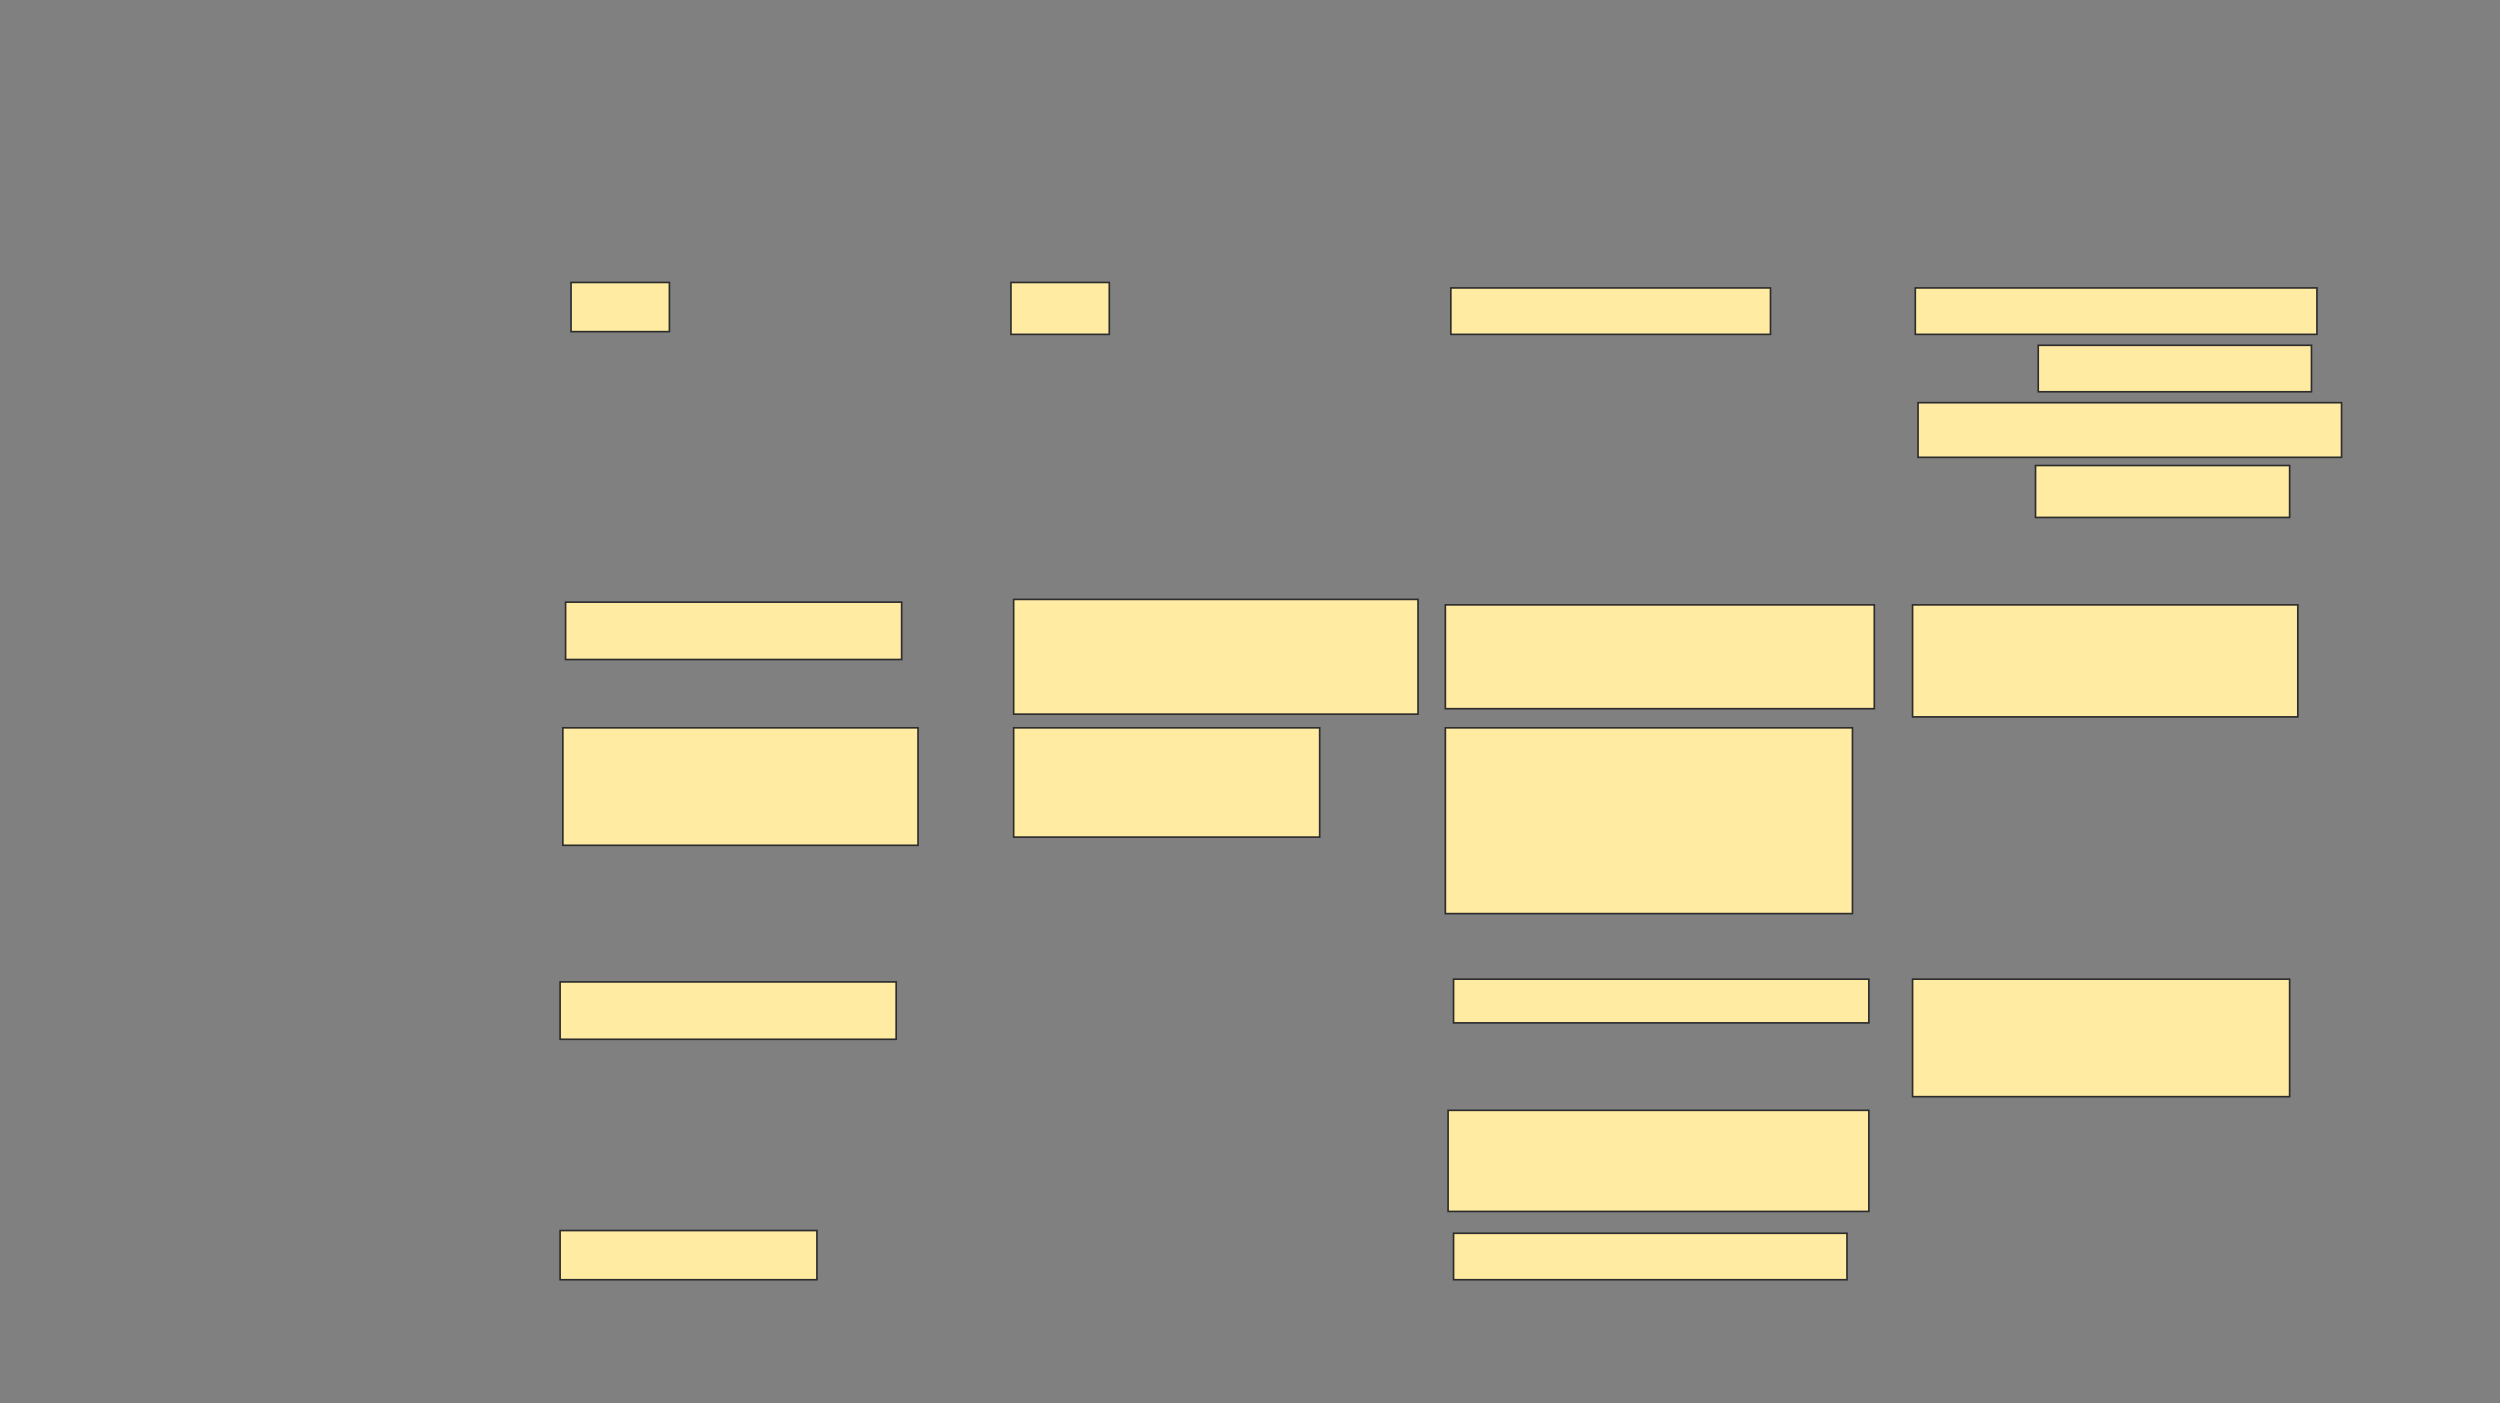 <svg xmlns="http://www.w3.org/2000/svg" width="1500" height="842">
 <rect width="100%" height="100%" fill="#808080" stroke="none"/>
 <!-- Created with Image Occlusion Enhanced -->
 <g>
  <title>Labels</title>
 </g>
 <g>
  <title>Masks</title>
  <rect id="0f0657e75f6e4a9695ddbca3cf6aec43-ao-1" fill="#FFEBA2" stroke="#2D2D2D" x="606.557" y="169.475" width="59.016" height="31.148"/>
  <rect id="0f0657e75f6e4a9695ddbca3cf6aec43-ao-2" fill="#FFEBA2" stroke="#2D2D2D" x="342.623" y="169.475" width="59.016" height="29.508"/>
  <rect id="0f0657e75f6e4a9695ddbca3cf6aec43-ao-3" fill="#FFEBA2" stroke="#2D2D2D" x="870.492" y="172.754" width="191.803" height="27.869"/>
  <rect id="0f0657e75f6e4a9695ddbca3cf6aec43-ao-4" fill="#FFEBA2" stroke="#2D2D2D" x="1147.541" y="362.918" width="231.148" height="67.213"/>
  <rect id="0f0657e75f6e4a9695ddbca3cf6aec43-ao-5" fill="#FFEBA2" stroke="#2D2D2D" x="867.213" y="362.918" width="257.377" height="62.295"/>
  <rect id="0f0657e75f6e4a9695ddbca3cf6aec43-ao-6" fill="#FFEBA2" stroke="#2D2D2D" x="608.197" y="359.639" width="242.623" height="68.852"/>
  <rect id="0f0657e75f6e4a9695ddbca3cf6aec43-ao-7" fill="#FFEBA2" stroke="#2D2D2D" x="339.344" y="361.279" width="201.639" height="34.426"/>
  <rect id="0f0657e75f6e4a9695ddbca3cf6aec43-ao-8" fill="#FFEBA2" stroke="#2D2D2D" x="337.705" y="436.689" width="213.115" height="70.492"/>
  <rect id="0f0657e75f6e4a9695ddbca3cf6aec43-ao-9" fill="#FFEBA2" stroke="#2D2D2D" x="608.197" y="436.689" width="183.607" height="65.574"/>
  <rect id="0f0657e75f6e4a9695ddbca3cf6aec43-ao-10" fill="#FFEBA2" stroke="#2D2D2D" x="867.213" y="436.689" width="244.262" height="111.475"/>
  <rect id="0f0657e75f6e4a9695ddbca3cf6aec43-ao-11" fill="#FFEBA2" stroke="#2D2D2D" x="872.131" y="587.508" width="249.18" height="26.23"/>
  <rect id="0f0657e75f6e4a9695ddbca3cf6aec43-ao-12" fill="#FFEBA2" stroke="#2D2D2D" x="1147.541" y="587.508" width="226.23" height="70.492"/>
  <rect id="0f0657e75f6e4a9695ddbca3cf6aec43-ao-13" fill="#FFEBA2" stroke="#2D2D2D" x="868.852" y="666.197" width="252.459" height="60.656"/>
  <rect id="0f0657e75f6e4a9695ddbca3cf6aec43-ao-14" fill="#FFEBA2" stroke="#2D2D2D" x="872.131" y="739.967" width="236.066" height="27.869"/>
  
  <rect id="0f0657e75f6e4a9695ddbca3cf6aec43-ao-16" fill="#FFEBA2" stroke="#2D2D2D" x="336.066" y="589.148" width="201.639" height="34.426"/>
  <rect id="0f0657e75f6e4a9695ddbca3cf6aec43-ao-17" fill="#FFEBA2" stroke="#2D2D2D" x="336.066" y="738.328" width="154.098" height="29.508"/>
  <g id="0f0657e75f6e4a9695ddbca3cf6aec43-ao-18">
   <rect fill="#FFEBA2" stroke="#2D2D2D" x="1149.18" y="172.754" width="240.984" height="27.869"/>
   <rect fill="#FFEBA2" stroke="#2D2D2D" x="1222.951" y="207.18" width="163.934" height="27.869"/>
   <rect fill="#FFEBA2" stroke="#2D2D2D" x="1150.82" y="241.607" width="254.098" height="32.787"/>
   <rect fill="#FFEBA2" stroke="#2D2D2D" x="1221.311" y="279.311" width="152.459" height="31.148"/>
  </g>
 </g>
</svg>